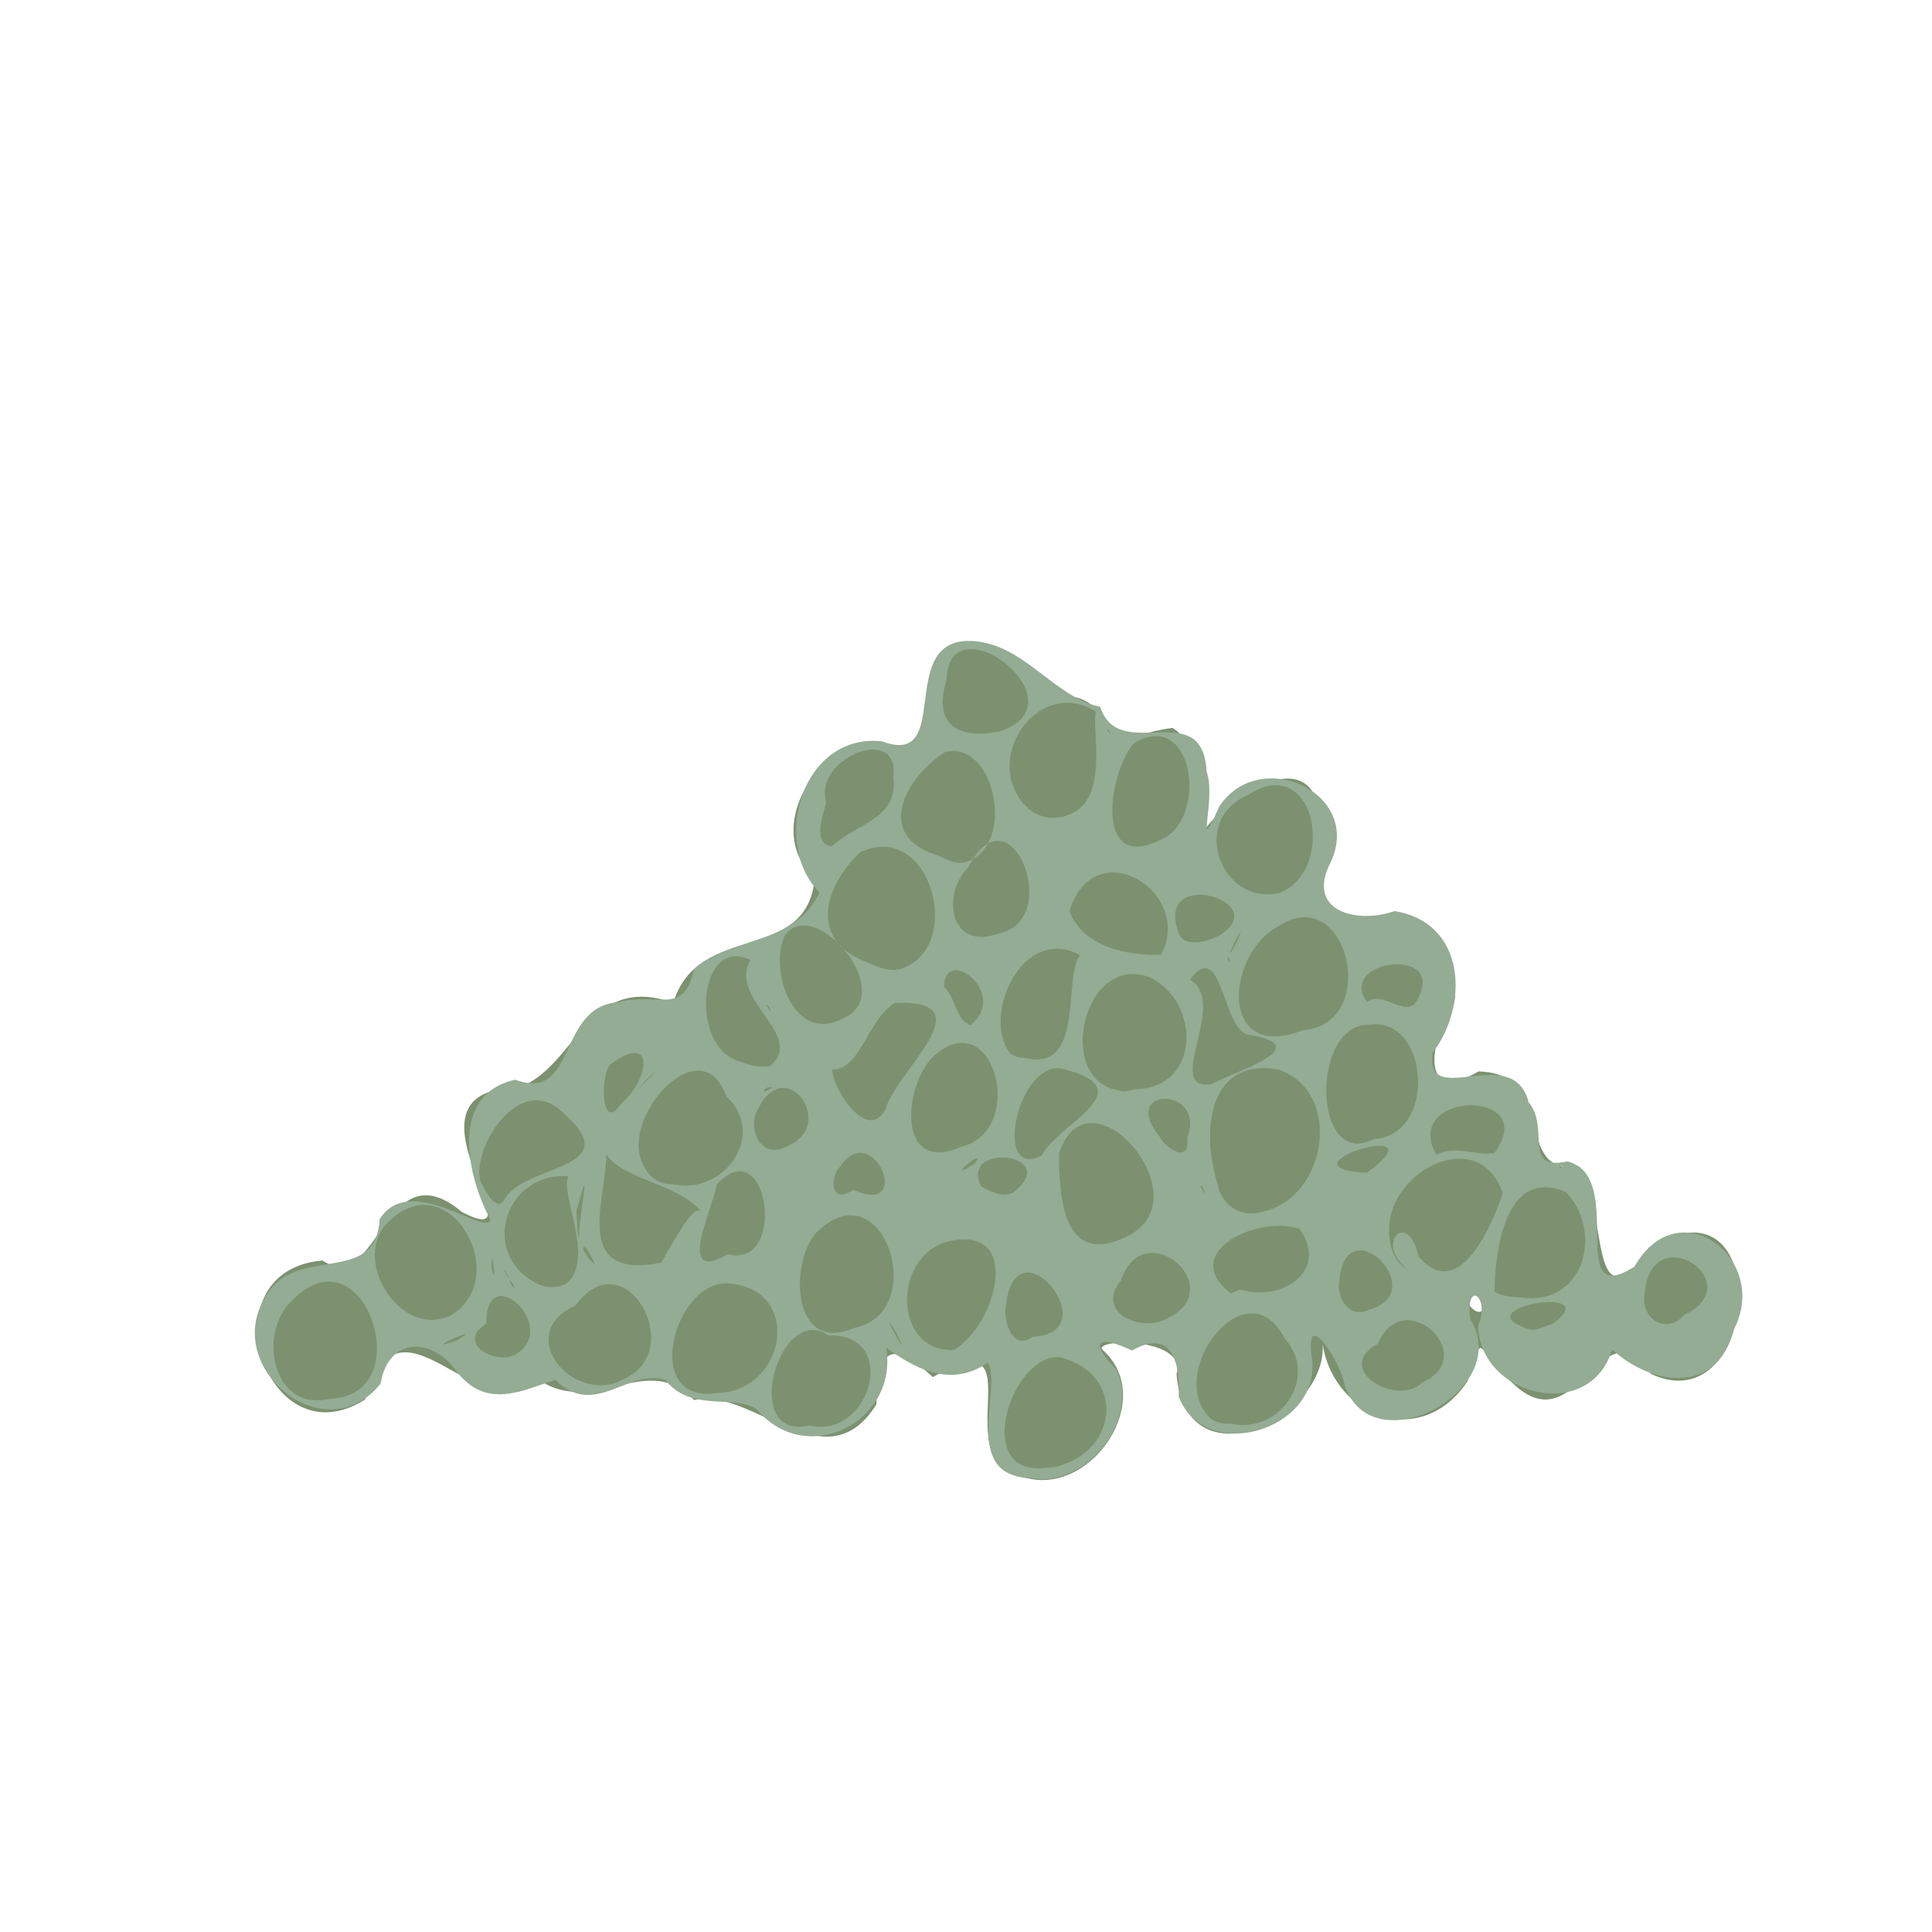 <?xml version="1.0" encoding="UTF-8" standalone="no"?>
<!-- Created with Inkscape (http://www.inkscape.org/) -->

<svg
   width="64"
   height="64"
   viewBox="0 0 16.933 16.933"
   version="1.1"
   id="svg5"
   inkscape:version="1.2 (dc2aedaf03, 2022-05-15)"
   sodipodi:docname="tapenade_verte.svg"
   xml:space="preserve"
   xmlns:inkscape="http://www.inkscape.org/namespaces/inkscape"
   xmlns:sodipodi="http://sodipodi.sourceforge.net/DTD/sodipodi-0.dtd"
   xmlns="http://www.w3.org/2000/svg"
   xmlns:svg="http://www.w3.org/2000/svg"><sodipodi:namedview
     id="namedview7"
     pagecolor="#ffffff"
     bordercolor="#666666"
     borderopacity="1.0"
     inkscape:pageshadow="2"
     inkscape:pageopacity="0.0"
     inkscape:pagecheckerboard="0"
     inkscape:document-units="mm"
     showgrid="false"
     units="px"
     inkscape:zoom="22.627418"
     inkscape:cx="29.543804"
     inkscape:cy="40.702832"
     inkscape:window-width="1920"
     inkscape:window-height="1017"
     inkscape:window-x="1912"
     inkscape:window-y="-8"
     inkscape:window-maximized="1"
     inkscape:current-layer="g3996"
     inkscape:showpageshadow="0"
     inkscape:deskcolor="#d1d1d1" /><defs
     id="defs2" /><g
     inkscape:label="Calque 1"
     inkscape:groupmode="layer"
     id="layer1"><g
       id="g4128"
       transform="translate(-0.631,0.126)"><g
         id="g5578"
         transform="translate(0.089,0.089)"><g
           id="g7501"
           transform="translate(-0.063,0.947)"><g
             id="g9467"
             transform="translate(-0.089,-0.803)"><g
               id="g10302"
               transform="translate(0.312,-0.045)"><g
                 id="g11479"
                 transform="translate(-0.126,0.063)"><g
                   id="g11873"
                   transform="translate(-0.236,0.665)"><g
                     id="g12382"
                     transform="translate(-121.985,-82.268)"><g
                       id="g13305"
                       transform="matrix(0.133,0,0,0.133,114.639,78.216)"><g
                         id="g17429"
                         transform="translate(0.905,5.664)"><g
                           id="g18595"
                           transform="translate(-3.363,-8.745)"><g
                             id="g21002"
                             transform="translate(1.708,-2.82)"><g
                               id="g23814"
                               transform="translate(8.725,-1.122)"><g
                                 id="g24838"
                                 transform="translate(11.143,-0.857)"><g
                                   id="g25315"
                                   transform="translate(-3.49,2.493)"><g
                                   id="g27220"
                                   transform="translate(2.468,1.234)"><g
                                   id="g29753"
                                   transform="translate(1.476,-2.374)"><g
                                   id="g30615"
                                   transform="translate(0.92,1.369)"><g
                                   id="g31433"
                                   transform="translate(-2.468,-1.41)"><g
                                   id="g31731"
                                   transform="translate(1.058,-0.705)"><g
                                   id="g33243"
                                   transform="matrix(1.077,0,0,1.077,-7.373,-3.174)"><g
                                   id="g35254"
                                   transform="translate(-2.214,-0.92)"><g
                                   id="g36749"
                                   transform="translate(-0.982,-2.782)"><g
                                   id="g37297"
                                   transform="translate(-6.776,-3.503)"><g
                                   id="g38955"
                                   transform="matrix(1.217,0,0,1.217,-23.105,-18.212)"><g
                                   id="g39618"
                                   transform="translate(-0.269,-0.269)"><g
                                   id="g40032"
                                   transform="translate(-1.901,-3.042)"><g
                                   id="g40543"
                                   transform="translate(0.38,-2.091)"><g
                                   id="g41372"
                                   transform="translate(1.966,-7.93)"><g
                                   id="g43278"
                                   transform="translate(1.521,-0.38)"><g
                                   id="g43741"
                                   transform="translate(1.141,6.084)"><g
                                   id="g3839"
                                   transform="translate(-3.227)"><g
                                   id="g3996"
                                   transform="translate(0.761,15.114)"><path
                                   style="fill:#7c916f;stroke-width:0.089;fill-opacity:1"
                                   d="m 115.982,112.962 c -4.52,-0.544 0.714,-8.189 -4.799,-5.091 -2.042,-1.865 -2.799,-1.526 -2.839,1.371 -2.53,4.075 -6.222,-0.889 -9.168,-0.215 -2.335,-2.505 -4.902,0.817 -7.716,-0.956 -3.226,2.631 -7.108,-5.125 -8.825,0.93 -5.012,3.183 -8.096,-6.477 -2.143,-6.991 2.856,1.874 3.085,-5.753 7.031,-2.428 3.841,1.968 -2.469,-4.851 1.427,-6.071 4.282,0.223 4.219,-6.23 9.18,-4.454 1.262,-4.141 6.713,-1.898 7.113,-6.259 -3.099,-2.816 1.139,-8.798 5.328,-6.009 -0.111,-4.069 2.218,-8.854 6.803,-3.005 1.631,-0.612 2.783,1.217 2.94,2.129 0.126,0.729 0.226,-0.324 2.918,-0.68 2.208,1.319 1.007,7.047 1.349,5.644 0.295,-1.208 4.355,-4.473 5.679,-2.454 0.73,1.112 -0.552,4.74 0.701,5.861 2.422,2.166 7.412,1.953 6.333,5.085 -1.22,1.763 -1.548,4.838 1.32,3.134 4.129,0.126 1.552,5.241 5.108,4.82 1.467,2.298 0.321,8.392 3.788,3.872 6.042,-3.394 5.198,9.035 -0.227,6.518 -2.534,-3.717 -3.654,3.693 -6.981,0.435 -1.917,-1.701 -1.366,-2.827 -2.237,-0.065 -2.418,3.604 -7.003,1.683 -7.331,-2.24 0.761,3.87 -6.828,7.717 -7.299,1.881 0.554,-1.912 -4.313,-1.78 -3.71,-1.215 2.705,2.435 -0.479,7.234 -3.744,6.454 z m 22.75,-9.347 c -1.773,0.031 0.702,2.185 0,0 z M 90.764,97.78 c -17.589,-39.407 -8.795,-19.703 0,0 z"
                                   id="path4000"
                                   sodipodi:nodetypes="cccccccccccccscssscccccccccccccccc" /><path
                                   style="fill:#93ac93;stroke-width:0.089"
                                   d="m 116.081,112.942 c -3.534,-0.089 -1.378,-4.553 -2.134,-5.797 -1.92,1.333 -3.749,0.222 -5.109,-0.748 0.622,3.734 -3.99,6.042 -6.466,3.142 -1.031,-0.857 -3.329,0.163 -4.637,-1.523 -1.886,-0.6 -3.561,1.965 -5.529,-0.002 -1.68,0.526 -3.476,1.522 -4.981,-0.446 -1.288,-1.771 -3.435,-1.669 -3.808,0.636 -2.82,3.506 -8.053,-0.853 -5.758,-4.423 1.543,-2.61 5.521,-0.457 5.71,-3.842 1.509,-2.427 5.326,0.893 5.57,0.023 -1.206,-2.249 -2.074,-6.302 1.246,-7.042 3.156,1.164 2.048,-3.738 5.262,-3.908 1.882,-0.507 3.229,0.723 3.714,-1.633 2.012,-1.719 4.994,-1.171 6.324,-3.867 -2.494,-2.537 -0.844,-8.041 3.14,-7.604 3.564,1.332 0.764,-4.931 4.263,-5.047 2.78,-0.054 4.316,2.83 6.707,3.309 0.952,2.93 5.157,-0.584 5.352,3.265 0.506,1.362 -0.638,4.599 0.638,1.746 2.008,-3.044 7.213,-0.713 5.612,2.781 -1.328,2.533 1.368,3.132 3.192,2.48 3.619,0.58 3.744,4.727 1.93,7.118 -0.436,2.936 4.033,-0.595 4.818,2.496 1.094,1.3 -0.34,3.466 1.947,2.972 3.033,0.731 -0.158,7.527 3.374,5.292 2.221,-3.924 6.858,-0.369 4.99,3.168 -0.839,3.355 -4.18,2.786 -6.117,0.991 -1.052,3.657 -6.605,2.463 -6.738,-1.182 0.651,-1.464 -0.643,-2.356 -0.4,-0.36 2.256,3.582 -4.972,7.453 -6.309,3.316 -0.157,-1.056 -2.097,-4.163 -1.625,-1.216 0.332,3.541 -5.404,5.229 -6.716,1.813 0.072,-1.662 -0.314,-3.474 -2.346,-2.311 -1.736,-0.828 -2.19,-0.456 -0.786,0.951 1.228,2.537 -1.594,6.05 -4.327,5.453 z m 1.229,-0.549 c 3.242,-0.751 3.58,-4.689 0.258,-5.522 -2.449,-0.182 -4.407,5.967 -0.775,5.569 0.172,-0.016 0.345,-0.031 0.517,-0.047 z m -12.332,-2.092 c 3.046,0.74 4.605,-4.633 0.94,-4.531 -2.457,-1.695 -4.46,5.346 -0.94,4.531 z m 21.129,-0.1 c 2.522,0.606 4.518,-2.357 2.77,-4.26 -1.864,-3.625 -5.832,1.422 -3.934,3.791 0.265,0.373 0.732,0.521 1.164,0.468 z M 80.909,108.955 c 4.466,-0.143 1.73,-8.547 -1.851,-5.019 -1.888,1.602 -1.12,5.764 1.851,5.019 z m 19.852,-0.317 c 3.119,-0.482 3.751,-5.206 0.154,-5.476 -2.699,-0.189 -4.425,5.999 -0.665,5.523 0.17,-0.015 0.341,-0.031 0.511,-0.047 z m 35.026,-0.495 c 2.99,-1.332 -0.971,-5.005 -2.227,-1.943 -2.316,1.227 0.937,3.222 2.227,1.943 z M 95.689,107.953 c 3.173,-1.476 -0.03,-7.071 -2.474,-3.675 -3.183,1.408 -0.086,5.114 2.474,3.675 z m -5.37,-1.291 c 2.037,-1.419 -1.611,-4.727 -1.59,-1.478 -1.62,1.023 0.631,2.194 1.59,1.478 z m 21.908,-0.153 c 2.213,-1.281 3.534,-6.489 -0.435,-5.417 -2.653,0.878 -2.567,5.518 0.435,5.417 z m -2.847,-0.795 c -1.198,-2.05 0.899,1.995 0,0 z m -22.143,0.319 c 1.668,-0.99 -2.14,0.749 0,0 z m 28.978,-0.187 c 3.792,-0.201 -0.792,-5.877 -1.34,-1.695 -0.193,0.764 0.244,2.465 1.34,1.695 z m -8.981,-0.448 c 3.866,-0.783 1.435,-8.231 -1.968,-4.728 -1.308,1.591 -1.118,6.085 1.968,4.728 z m 35.094,-0.195 c 2.871,-2.051 -4.703,-0.814 -1.135,0.276 0.42,0.07 0.756,-0.18 1.135,-0.276 z m 6.621,-0.447 c 3.385,-1.625 -1.635,-4.977 -1.98,-1.096 -0.243,1.245 1.082,2.123 1.98,1.096 z m -25.989,0.17 c 3.204,-1.52 -1.161,-5.342 -2.326,-1.907 -1.319,1.634 1.053,2.628 2.326,1.907 z m -36.107,-0.105 c 3.296,-1.815 0.082,-7.663 -2.932,-4.853 -2.023,1.705 0.182,5.574 2.57,4.962 z m 46.214,-0.32 c 3.275,-0.863 -1.087,-5.264 -1.448,-1.497 -0.161,0.836 0.468,1.949 1.448,1.497 z m 7.579,-0.646 c 3.367,0.533 4.248,-3.385 2.348,-5.296 -3.104,-1.291 -3.552,3.16 -3.571,5.013 0.365,0.239 0.806,0.259 1.223,0.283 z m -14.015,-0.395 c 2.053,0.676 4.521,-0.943 2.981,-3.041 -2.077,-0.71 -6.122,1.18 -3.446,3.247 z m -36.576,-0.3 c -0.483,-0.552 0.316,0.736 0,0 z m 2.687,0.019 c 1.499,-1.201 -0.307,-4.407 0.108,-5.407 -3.179,-0.211 -4.467,3.878 -1.627,5.364 0.455,0.281 1.044,0.273 1.519,0.043 z m -3.712,-1.271 c -0.158,0.505 0.313,1.626 0,0 z m 0.74,0.76 c -0.429,-0.701 0.292,0.766 0,0 z m 45.315,-0.191 c -1.746,-1.253 -0.04,-3.139 0.519,-0.675 2.048,2.453 3.778,-1.756 4.228,-3.188 -1.148,-3.239 -5.104,-1.373 -5.643,1.194 -0.18,0.933 -0.051,2.178 0.896,2.669 z m -40.884,-0.234 c -0.588,-1.472 -0.978,-0.939 0,0 z m 3.327,-0.126 c 0.595,-1.024 1.565,-2.868 1.969,-2.606 -1.108,-1.356 -4.038,-1.623 -4.73,-2.852 0.002,2.247 -1.777,6.368 2.761,5.458 z m 3.35,-0.423 c 2.996,0.775 2.056,-6.297 -0.55,-3.518 -0.234,1.31 -2.111,5.039 0.55,3.518 z m 20.035,-0.88 c 3.992,-1.858 -1.897,-8.737 -3.387,-4.185 0.008,2.117 0.164,5.75 3.387,4.185 z M 93.404,100.445 c 0.148,-1.548 0.568,-3.573 -0.13,-0.949 -0.034,0.127 0.113,2.21 0.13,0.949 z m 34.401,-0.904 c 3.19,-0.695 4.046,-6.046 0.71,-7.146 -3.551,-0.579 -3.827,3.237 -3.018,5.748 0.159,1.1 1.249,1.77 2.308,1.398 z M 89.6,99.024 c 0.912,-1.903 6.285,-1.507 3.035,-4.404 -2.243,-2.266 -4.727,1.893 -4.181,3.454 0.168,0.254 0.688,1.491 1.146,0.95 z m 17.569,-0.572 c 3.122,1.414 0.988,-3.651 -0.654,-1.155 -0.567,0.59 -0.412,1.948 0.654,1.155 z m 8.191,0.036 c 2.208,-1.937 -2.904,-2.384 -1.739,-0.199 0.473,0.267 1.265,0.658 1.739,0.199 z m 9.393,-0.166 c -0.362,-0.395 0.345,0.849 0,0 z M 98.148,98.178 c 2.536,0.548 4.726,-2.485 2.648,-4.43 -1.306,-3.656 -5.767,1.456 -3.991,3.757 0.27,0.464 0.817,0.709 1.343,0.673 z m 34.857,-0.577 c 4.018,-2.941 -4.846,-0.238 0,0 z m -19.721,-0.453 c 0.727,-1.003 -1.737,1.089 0,0 z m 29.587,0.146 c -0.295,-0.143 -0.161,0.181 0,0 z m -26.225,-0.554 c 0.884,-1.662 5.196,-3.31 1.082,-4.365 -2.268,-0.512 -3.579,5.621 -1.082,4.365 z m 22.762,-0.128 c 2.424,-3.273 -4.719,-3.176 -2.911,0.09 0.919,-0.522 1.943,0.053 2.911,-0.09 z m -26.801,-0.316 c 3.378,-0.826 1.607,-7.391 -1.452,-4.491 -1.458,1.503 -1.793,5.895 1.452,4.491 z m 11.359,-0.446 c 1.021,-2.605 -3.468,-2.615 -1.386,-0.074 0.281,0.598 1.566,1.415 1.386,0.074 z m -20.145,0.426 c 2.631,-1.038 -0.068,-4.763 -1.441,-1.849 -0.576,0.966 0.2,2.554 1.441,1.849 z m 29.552,-0.375 c 3.179,-0.198 2.76,-6.155 -0.232,-5.748 -2.989,-0.088 -2.898,7.358 0.232,5.748 z m -24.569,-1.503 c 0.523,-1.91 5.121,-5.53 0.478,-5.336 -1.367,0.789 -1.752,3.407 -3.16,3.339 0.017,1.002 1.791,3.717 2.682,1.997 z M 95.498,94.135 c 1.415,-1.157 1.779,-3.686 -0.508,-1.992 -0.528,0.367 -0.525,3.553 0.508,1.992 z m 29.693,-0.994 c 1.271,-0.688 5.458,-1.913 1.736,-2.511 -1.222,-0.565 -1.241,-4.842 -2.823,-2.735 1.989,1.114 -1.381,5.642 1.087,5.247 z M 96.804,92.956 c 1.666,-1.725 -1.731,1.645 0,0 z m 6.303,0.352 c -0.363,-0.135 -0.737,0.51 0,0 z m 18.297,0.091 c 3.269,-0.11 3.228,-4.417 0.676,-5.631 -3.357,-1.251 -4.792,5.227 -1.516,5.693 0.292,0.13 0.562,-0.042 0.84,-0.062 z m -18.413,-1.157 c 1.868,-1.554 -2.15,-3.355 -0.979,-5.348 -2.64,-1.241 -3.108,4.406 -0.524,5.114 0.47,0.205 0.993,0.299 1.503,0.234 z m 13.171,-0.349 c 2.603,0.274 1.576,-4.184 2.42,-5.237 -2.883,-1.562 -4.948,3.009 -3.54,4.907 0.319,0.315 0.743,0.223 1.12,0.33 z m 13.627,-1.463 c 3.947,-0.29 2.249,-7.55 -1.252,-5.214 -2.637,1.402 -2.996,6.886 1.252,5.214 z m -16.716,-0.25 c 1.988,-1.59 -1.312,-4.081 -1.327,-1.919 0.599,0.511 0.551,1.627 1.327,1.919 z m -6.523,-0.288 c 3.046,-1.159 -1.232,-6.257 -2.78,-4.271 -0.874,1.687 0.362,5.451 2.78,4.271 z m -3.61,-0.652 c -0.35,-0.368 0.309,0.689 0,0 z m 32.441,-0.096 c 2.046,-3.017 -3.974,-2.334 -2.366,-0.129 0.749,-0.583 1.668,0.606 2.366,0.129 z m -25.538,-1.906 c 2.851,-1.284 1.173,-7.349 -2.295,-5.766 -1.753,1.609 -2.715,4.426 0.331,5.541 0.587,0.277 1.342,0.587 1.964,0.225 z m 16.216,-0.457 c -0.222,-0.085 0.206,0.531 0,0 z m -3.397,-0.143 c 1.668,-3.204 -3.397,-6.233 -4.61,-2.186 0.682,1.757 2.799,2.237 4.61,2.186 z m 3.827,-0.69 c 0.7,-1.729 -1.134,2.073 0,0 z m -0.883,-0.297 c 2.774,-1.698 -3.342,-3.506 -2.059,-0.101 0.307,0.794 1.539,0.397 2.059,0.101 z m -11.152,-0.072 c 3.354,-0.627 0.634,-7.487 -1.482,-3.35 -1.378,1.382 -0.94,4.213 1.482,3.35 z m 14.079,-2.033 c 2.995,-1.002 1.94,-7.224 -1.532,-4.926 -2.937,1.282 -1.309,5.517 1.532,4.926 z m -15.655,-1.581 c 2.511,-0.842 1.424,-6.123 -1.064,-5.526 -2.046,1.297 -3.587,4.224 -0.404,5.199 0.445,0.195 0.96,0.509 1.468,0.326 z m -6.778,-0.778 c 1.293,-1.189 3.384,-1.386 3.093,-3.517 0.33,-2.677 -4.044,-0.888 -3.369,1.273 -0.124,0.599 -0.75,2.129 0.275,2.244 z m 16.546,-0.339 c 2.398,-1.01 1.681,-6.605 -1.32,-4.874 -1.294,1.369 -2.115,6.62 1.32,4.874 z m -4.631,-1.256 c 2.063,-0.733 1.141,-4.243 1.363,-5.179 -2.981,-1.847 -5.845,2.558 -3.438,4.829 0.542,0.52 1.391,0.661 2.076,0.351 z m -3.469,-4.181 c 4.337,-1.463 -2.574,-6.709 -2.674,-2.594 -0.747,2.451 0.8,2.971 2.674,2.594 z m 5.473,-0.081 c -0.295,-0.162 0.348,0.49 0,0 z"
                                   id="path3998"
                                   sodipodi:nodetypes="sscscccscssccsccsccccsssscscscsssscsssscsssssssssssssscscsccscssssssssccsssssscccscsccccsscssssscsscsssssscssccsscscscccsscssssccccscsccsccccssssssccsccsssssccssscscccccsccccsssssssssssscsssscccsccsssscsccscsssscccccccccsccccssssscscssscscscsssssssssssssssscc" /></g></g></g></g></g></g></g></g></g></g></g></g></g></g></g></g></g></g></g></g></g></g></g></g></g></g></g></g></g></g></g></g></g></g></svg>
